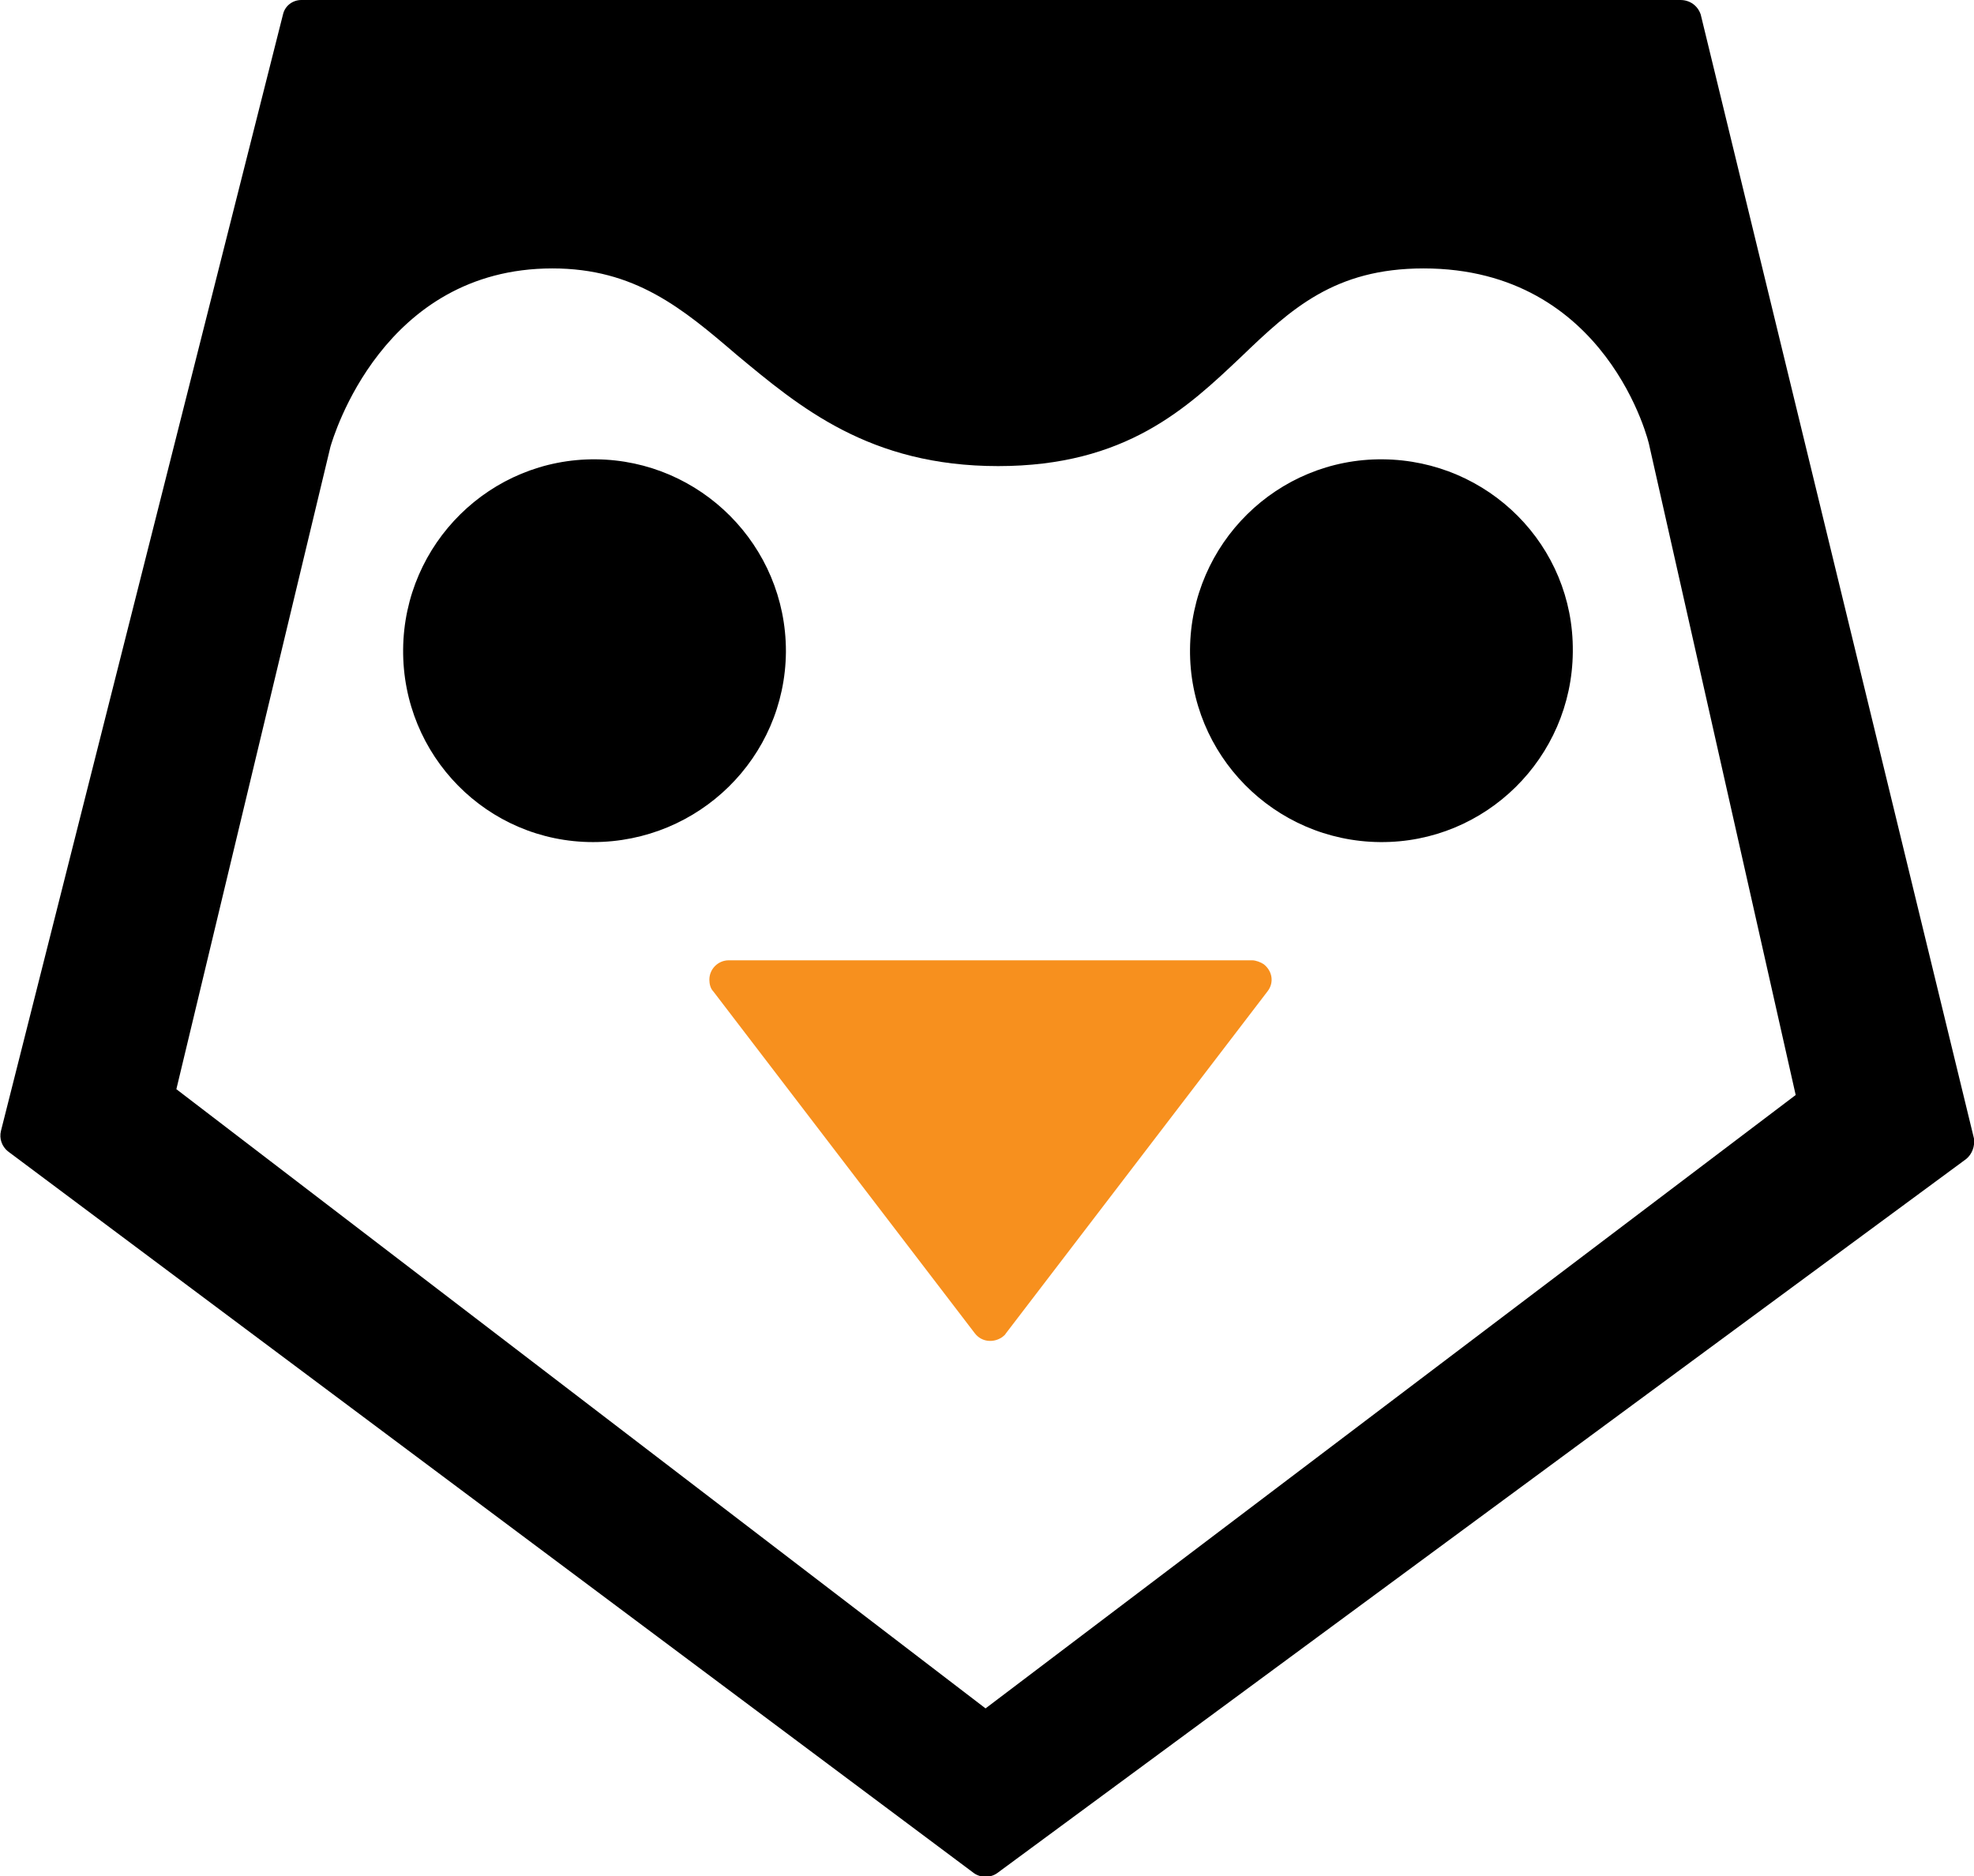 <?xml version="1.0" encoding="utf-8"?>
<!-- Generator: Adobe Illustrator 23.0.1, SVG Export Plug-In . SVG Version: 6.00 Build 0)  -->
<svg version="1.1" id="Layer_1" xmlns="http://www.w3.org/2000/svg" xmlns:xlink="http://www.w3.org/1999/xlink" x="0px" y="0px"
	 viewBox="0 0 203.7 193.6" style="enable-background:new 0 0 203.7 193.6;" xml:space="preserve">
<style type="text/css">
	.st0{fill:#F7901E;}
</style>
<title>pen</title>
<g>
	<g id="Layer_2-2">
		<path d="M101.7,192.6c-0.2,0-0.4-0.1-0.6-0.2L1.4,118c-0.3-0.2-0.4-0.6-0.4-1L30.2,1.8c0.1-0.5,0.5-0.8,1-0.8h142.3
			c0.5,0,0.9,0.3,1,0.8l28.2,116c0.1,0.4-0.1,0.8-0.4,1l-99.9,73.7C102.2,192.6,101.9,192.6,101.7,192.6z M101.7,177.5l84.7-64.1
			l-15.2-67.6c-0.2-0.8-4.5-19.1-24.3-19.1c-9.6,0-14.4,4.6-19.5,9.4c-5.7,5.4-11.6,11-24.4,11c-13,0-20-6-26.2-11.2
			c-5.6-4.7-10.8-9.1-19.7-9.1c-18.5,0-23.9,18.9-23.9,19.1l-16.1,66.9L101.7,177.5z"/>
		<path d="M173.4,2l28.2,116l-99.9,73.7L2,117.2L31.1,2H173.4 M103,46.1c-24,0-26.4-20.4-45.9-20.4S32.2,45.6,32.2,45.6L16,113.1
			l85.7,65.7l85.9-65l-15.4-68.2c0,0-4.4-19.9-25.2-19.9S127,46.1,103,46.1 M173.4,0H31.1c-0.9,0-1.7,0.6-1.9,1.5L0.1,116.7
			c-0.2,0.8,0.1,1.6,0.7,2.1l99.7,74.5c0.7,0.5,1.7,0.5,2.4,0l100-73.7c0.6-0.5,0.9-1.3,0.8-2.1l-28.2-116
			C175.2,0.6,174.4,0,173.4,0z M103,48.1c13.2,0,19.5-6,25.1-11.3c5.1-4.9,9.6-9.1,18.8-9.1c19,0,23.3,18.1,23.3,18.3l15.1,67
			l-83.6,63.3l-83.5-63.9l15.9-66.3c0.3-1,5.4-18.4,22.9-18.4c8.5,0,13.4,4.1,19,8.9C82.5,42,89.7,48.1,103,48.1z"/>
		<path d="M142.7,85.9c-10.4,0.1-18.8-8.3-18.9-18.6s8.3-18.8,18.6-18.9c10.4-0.1,18.8,8.3,18.9,18.6c0,0,0,0.1,0,0.1
			C161.4,77.5,153,85.9,142.7,85.9z"/>
		<path d="M142.7,49.4c9.8-0.1,17.8,7.8,17.9,17.6s-7.8,17.8-17.6,17.9c-9.8,0.1-17.8-7.8-17.9-17.6c0,0,0-0.1,0-0.1
			C125,57.4,132.9,49.5,142.7,49.4C142.7,49.4,142.7,49.4,142.7,49.4 M142.7,47.4c-10.9-0.1-19.8,8.7-19.9,19.6
			c-0.1,10.9,8.7,19.8,19.6,19.9s19.8-8.7,19.9-19.6c0,0,0-0.1,0-0.1C162.4,56.3,153.6,47.5,142.7,47.4z"/>
		<path class="st0" d="M102.2,137.4c-0.3,0-0.6-0.1-0.8-0.4l-27-35.3c-0.3-0.4-0.2-1.1,0.2-1.4c0.2-0.1,0.4-0.2,0.6-0.2h54
			c0.6,0,1,0.4,1,1c0,0.2-0.1,0.4-0.2,0.6L103,137C102.8,137.3,102.5,137.4,102.2,137.4z"/>
		<path class="st0" d="M129.2,101.1l-27,35.3l-27-35.3L129.2,101.1 M129.2,99.1h-54c-1.1,0-2,0.9-2,2c0,0.4,0.1,0.9,0.4,1.2l27,35.3
			c0.7,0.9,1.9,1,2.8,0.4c0.1-0.1,0.3-0.2,0.4-0.4l27-35.3c0.7-0.9,0.5-2.1-0.4-2.8C130.1,99.3,129.6,99.1,129.2,99.1L129.2,99.1z
			 M129.2,103.1L129.2,103.1z"/>
		<path d="M61.5,85.9C51.1,86,42.7,77.7,42.6,67.3s8.3-18.8,18.6-18.9S80,56.7,80.1,67.1c0,0,0,0.1,0,0.1
			C80.1,77.5,71.8,85.9,61.5,85.9z"/>
		<path d="M61.5,49.4c9.8-0.1,17.8,7.8,17.9,17.6s-7.8,17.8-17.6,17.9s-17.8-7.8-17.9-17.6c0,0,0-0.1,0-0.1
			C43.8,57.4,51.7,49.5,61.5,49.4C61.5,49.4,61.5,49.4,61.5,49.4 M61.5,47.4c-10.9-0.1-19.8,8.7-19.9,19.6
			C41.5,78,50.3,86.9,61.2,86.9S81,78.2,81.1,67.3c0,0,0-0.1,0-0.1C81.1,56.3,72.3,47.5,61.5,47.4z"/>
	</g>
</g>
</svg>
